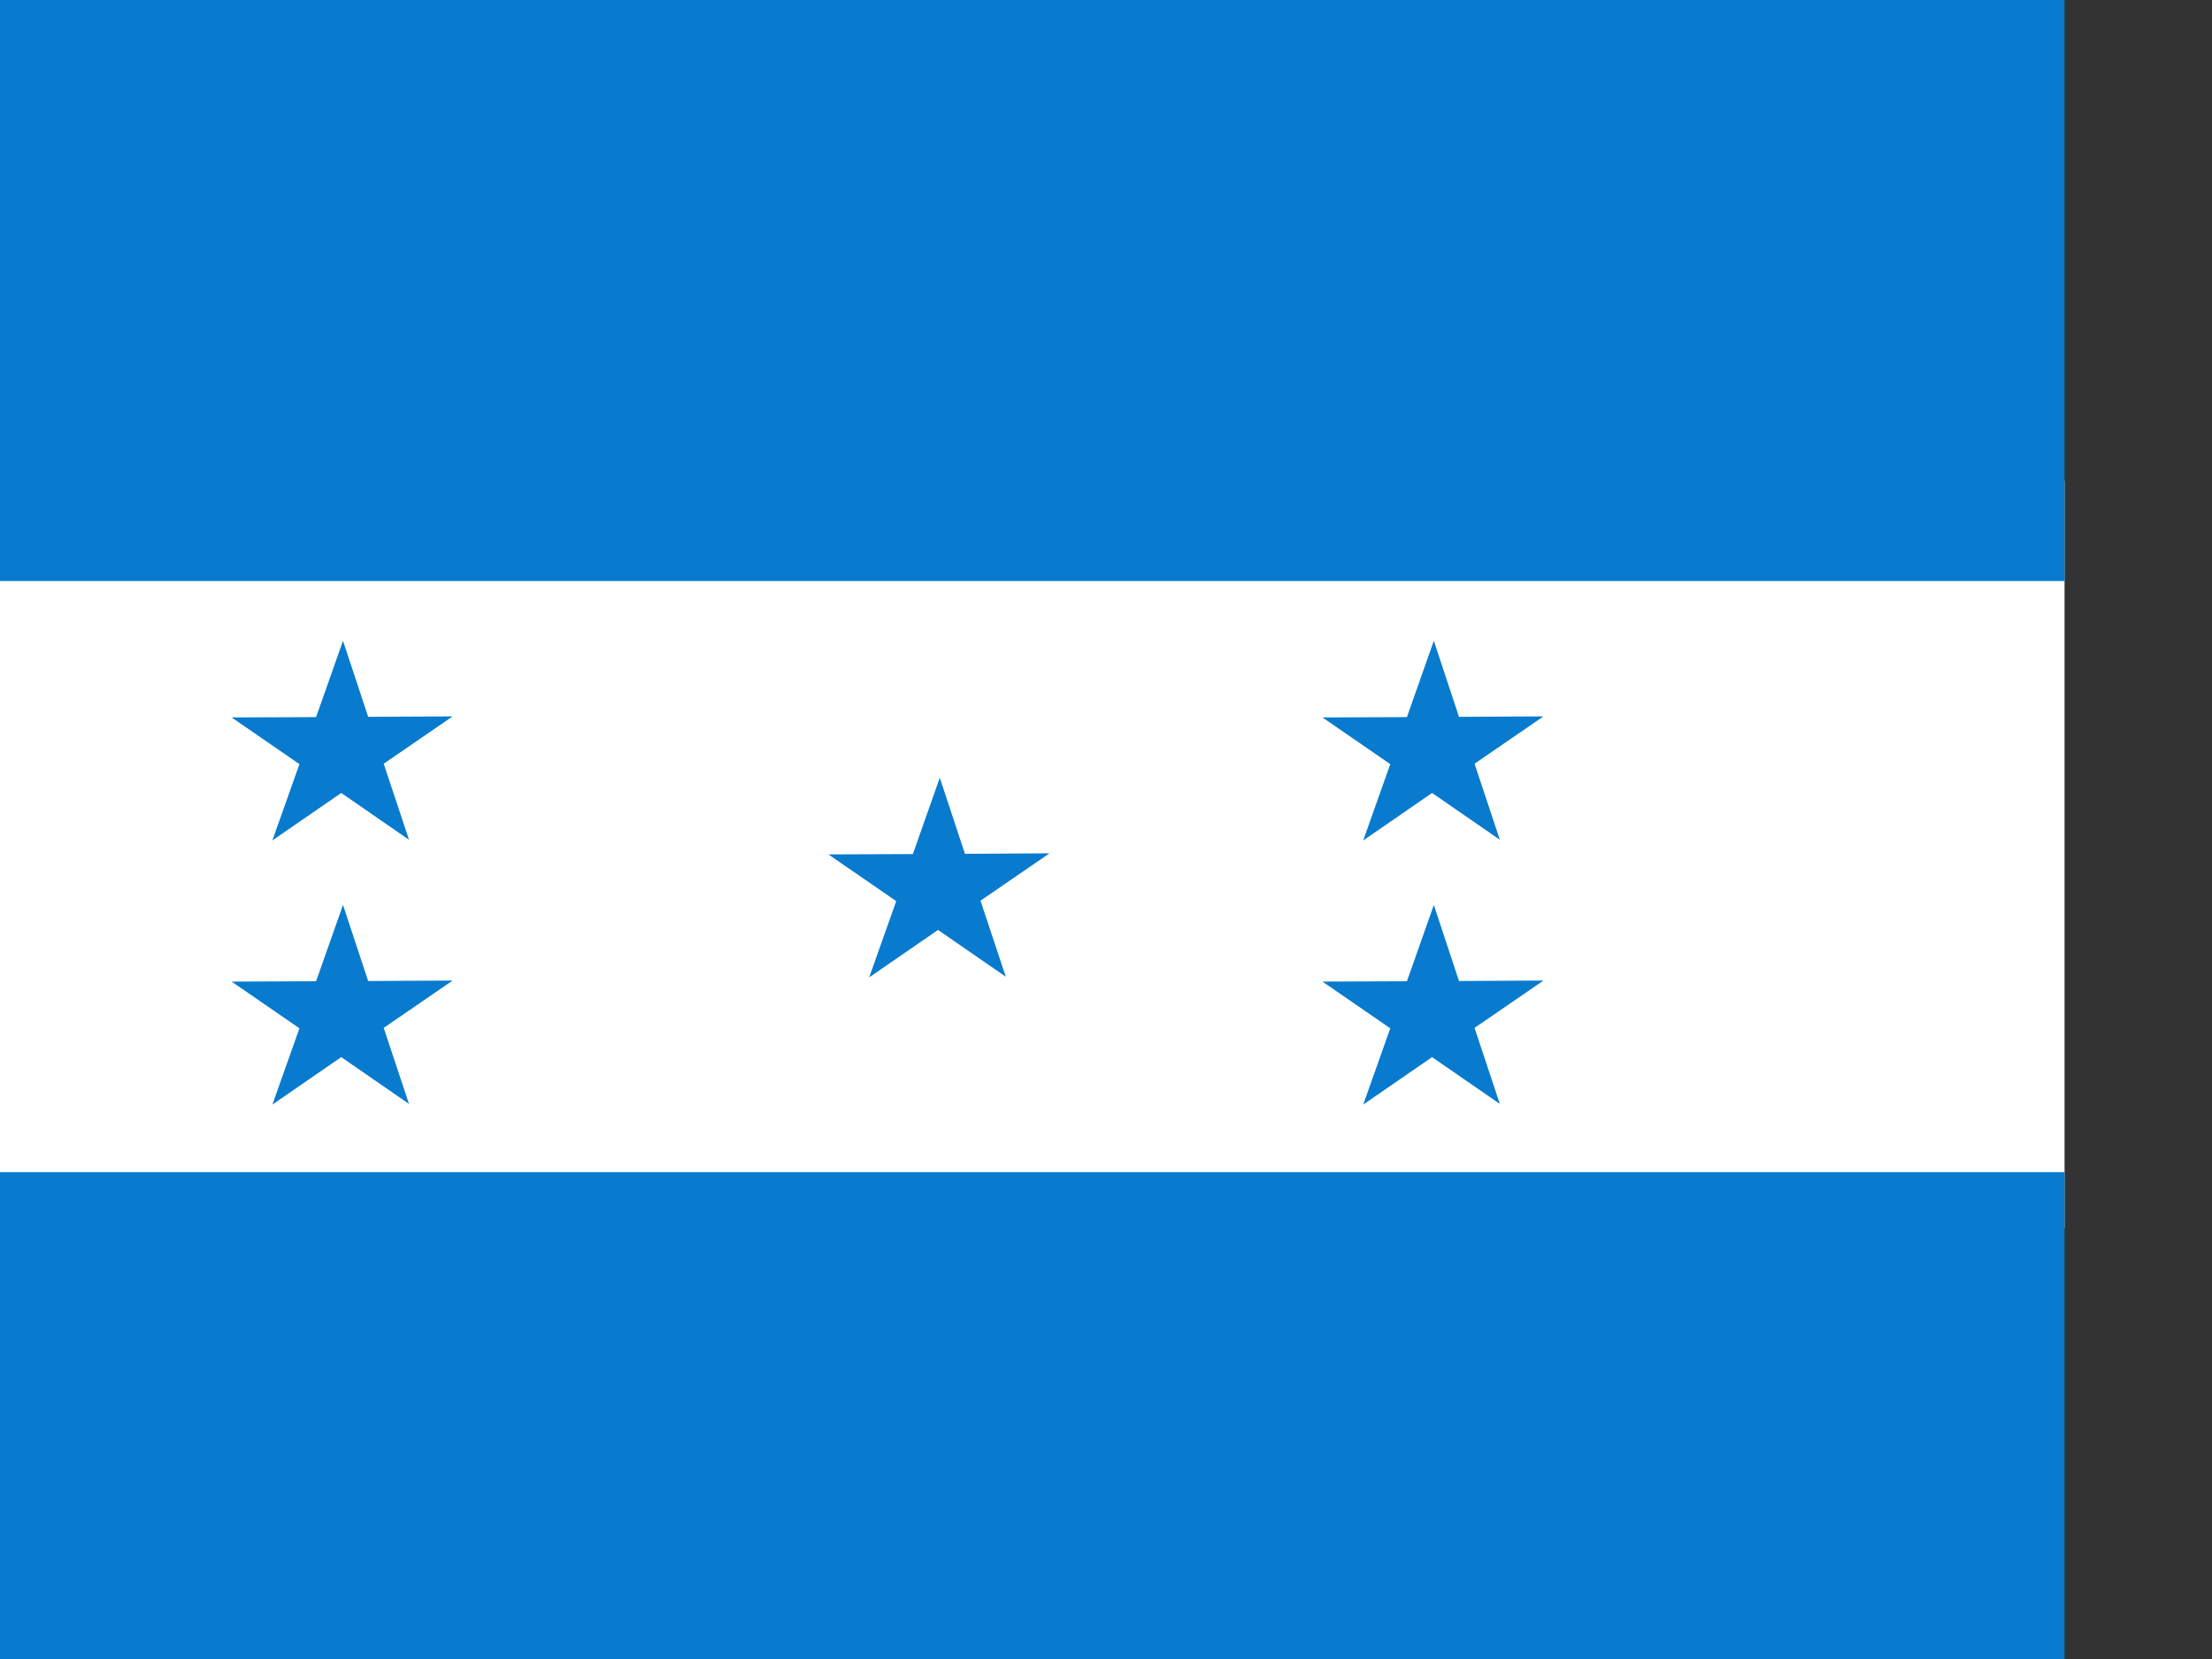 <svg xmlns="http://www.w3.org/2000/svg" viewBox="0 0 640 480"><rect x="0" y="0" width="640" height="480" fill="#333333" stroke="none"/><defs><clipPath clipPathUnits="userSpaceOnUse" id="a"><path d="M-85.333 0h682.67v512h-682.67z" fill-opacity=".67"/></clipPath></defs><g clip-path="url(#a)" fill-rule="evenodd" stroke-width="1pt"><path d="M-226.62 139.08h993.54v216.28h-993.54z" fill="#fff"/><path d="M765.11 512h-989.67V339.13h989.67zm2.42-343.9h-994.15V0h994.15zm-508.223 92.619l-19.629-13.515 24.443-.096 7.787-22.082 7.28 22.009 24.444-.136-19.944 13.7 7.318 22-19.607-13.541-19.92 13.73zm142.943 36.8l-19.628-13.515 24.443-.096 7.787-22.082 7.28 22.009 24.444-.136-19.944 13.7 7.318 22-19.607-13.541-19.92 13.73zm0-76.43l-19.628-13.515 24.443-.096 7.787-22.082 7.28 22.009 24.444-.136-19.944 13.7 7.318 22-19.607-13.541-19.92 13.73zm-315.612 76.43l-19.629-13.515 24.443-.096 7.787-22.082 7.28 22.009 24.444-.136-19.944 13.7 7.318 22-19.607-13.541-19.92 13.73zm0-76.43l-19.629-13.515 24.443-.096 7.787-22.082 7.28 22.009 24.444-.136-19.944 13.7 7.318 22-19.607-13.541-19.92 13.73z" fill="#087bce"/></g></svg>